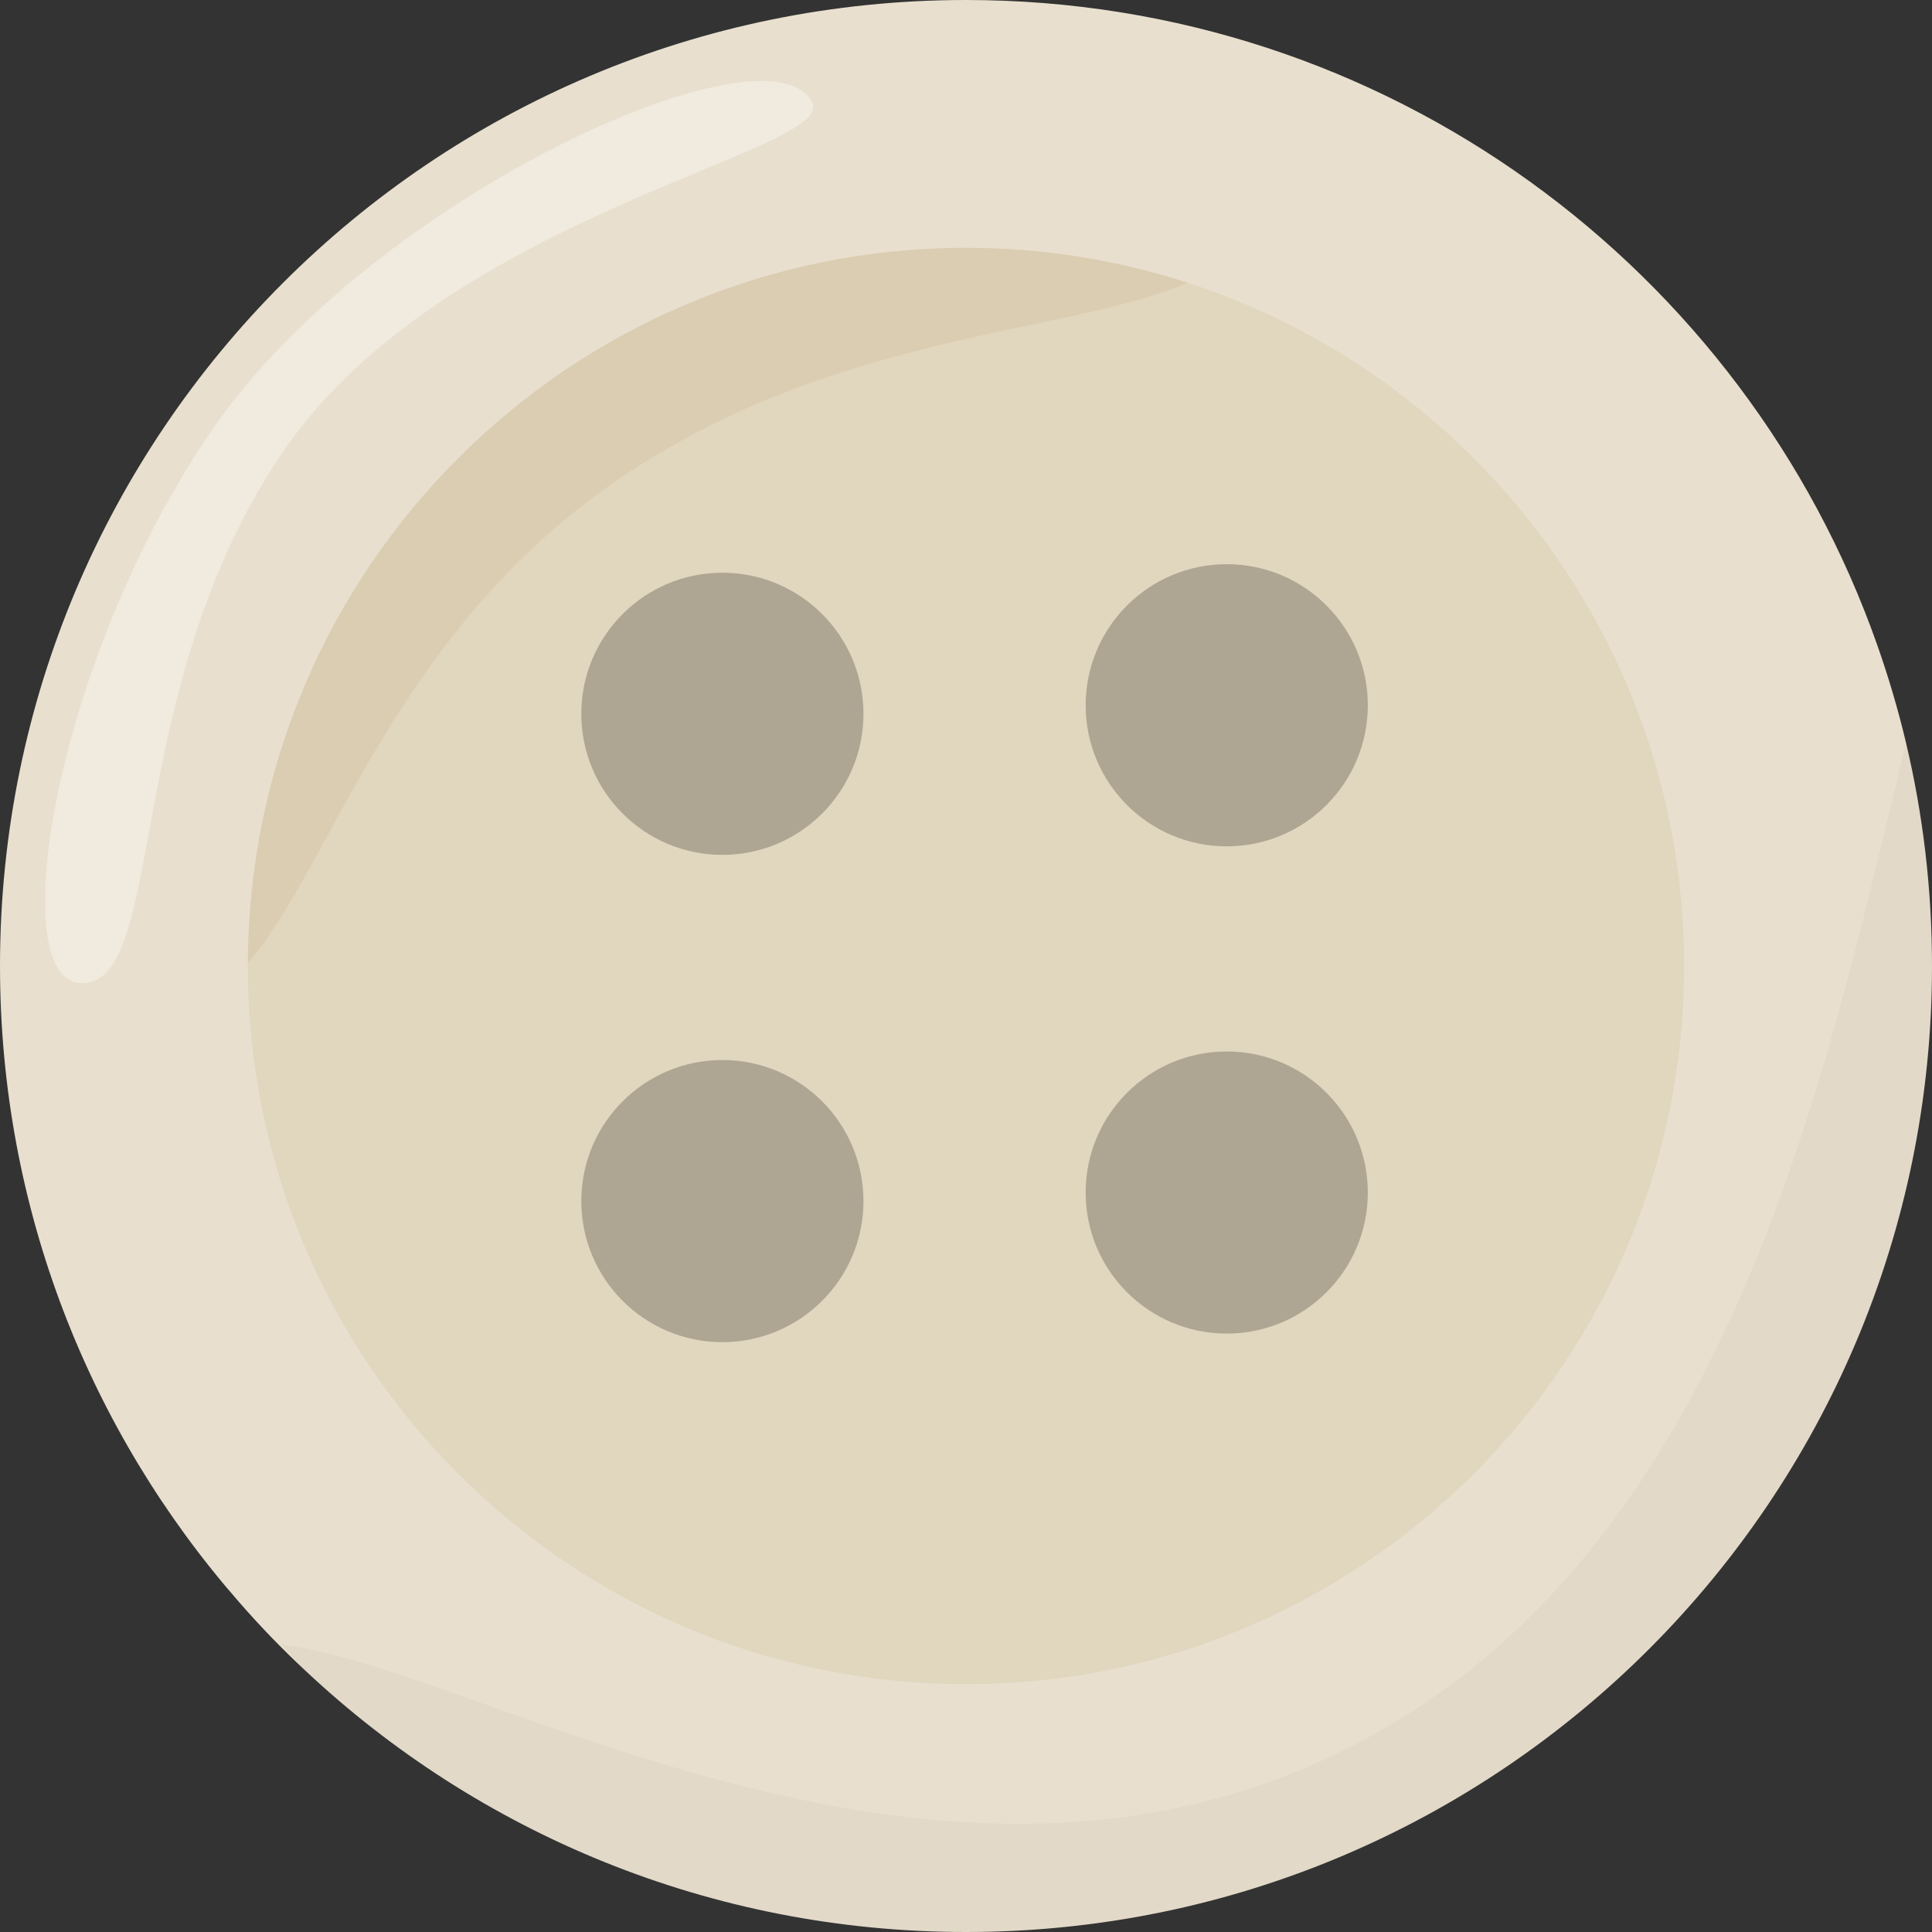 <svg width="36" height="36" viewBox="0 0 36 36" fill="none" xmlns="http://www.w3.org/2000/svg">
<rect x="0" y="0" width="36" height="36" fill="#333333" stroke="none"/>
<g clip-path="url(#clip0_279_725)">
<path d="M36 18C36 27.941 27.941 36 18 36C13.237 36 8.904 34.149 5.687 31.127C5.253 30.723 4.841 30.296 4.451 29.848C1.679 26.683 0 22.537 0 18C0 8.059 8.059 0 18 0C25.843 0 32.516 5.016 34.979 12.017C35.189 12.613 35.369 13.221 35.516 13.842C35.833 15.176 36 16.568 36 18Z" fill="#E8DFCE"/>
<g opacity="0.11">
<path d="M31.38 18C31.38 25.39 25.389 31.381 18 31.381C10.61 31.381 4.619 25.39 4.619 18V17.946C4.648 10.582 10.628 4.619 18 4.619C19.44 4.619 20.826 4.847 22.125 5.269C27.495 7.007 31.38 12.05 31.38 18Z" fill="#A78544"/>
</g>
<path opacity="0.23" d="M13.46 15.929C14.912 15.929 16.089 14.752 16.089 13.301C16.089 11.849 14.912 10.672 13.46 10.672C12.009 10.672 10.832 11.849 10.832 13.301C10.832 14.752 12.009 15.929 13.46 15.929Z" fill="black"/>
<path opacity="0.23" d="M22.859 15.77C24.31 15.77 25.487 14.593 25.487 13.142C25.487 11.69 24.31 10.513 22.859 10.513C21.407 10.513 20.23 11.69 20.23 13.142C20.23 14.593 21.407 15.77 22.859 15.77Z" fill="black"/>
<path opacity="0.23" d="M13.46 25.009C14.912 25.009 16.089 23.832 16.089 22.381C16.089 20.929 14.912 19.752 13.46 19.752C12.009 19.752 10.832 20.929 10.832 22.381C10.832 23.832 12.009 25.009 13.46 25.009Z" fill="black"/>
<path opacity="0.23" d="M22.859 24.849C24.31 24.849 25.487 23.673 25.487 22.221C25.487 20.77 24.31 19.593 22.859 19.593C21.407 19.593 20.23 20.77 20.23 22.221C20.23 23.673 21.407 24.849 22.859 24.849Z" fill="black"/>
<path d="M22.125 5.269C19.886 6.246 15.384 6.184 11.309 9.08C7.298 11.929 6.155 16.168 4.619 17.946C4.648 10.582 10.628 4.619 18 4.619C19.44 4.619 20.826 4.847 22.125 5.269Z" fill="#DBCDB2"/>
<path opacity="0.03" d="M36.001 18C36.001 27.941 27.942 36 18.001 36C13.238 36 8.905 34.149 5.688 31.127C5.536 30.97 5.391 30.809 5.248 30.645C9.186 31.118 18.495 37.193 26.603 31.699C32.554 27.664 34.172 19.32 35.517 13.842C35.834 15.176 36.001 16.568 36.001 18Z" fill="black"/>
<path opacity="0.34" d="M5.257 8.442C2.304 12.794 3.089 18.169 1.593 18.319C0.001 18.478 0.987 12.288 3.983 7.965C6.979 3.641 14.362 0.327 15.133 1.911C15.581 2.832 8.284 3.982 5.257 8.442Z" fill="white"/>
</g>
<defs>
<clipPath id="clip0_279_725">
<rect width="36" height="36" fill="white"/>
</clipPath>
</defs>
</svg>
